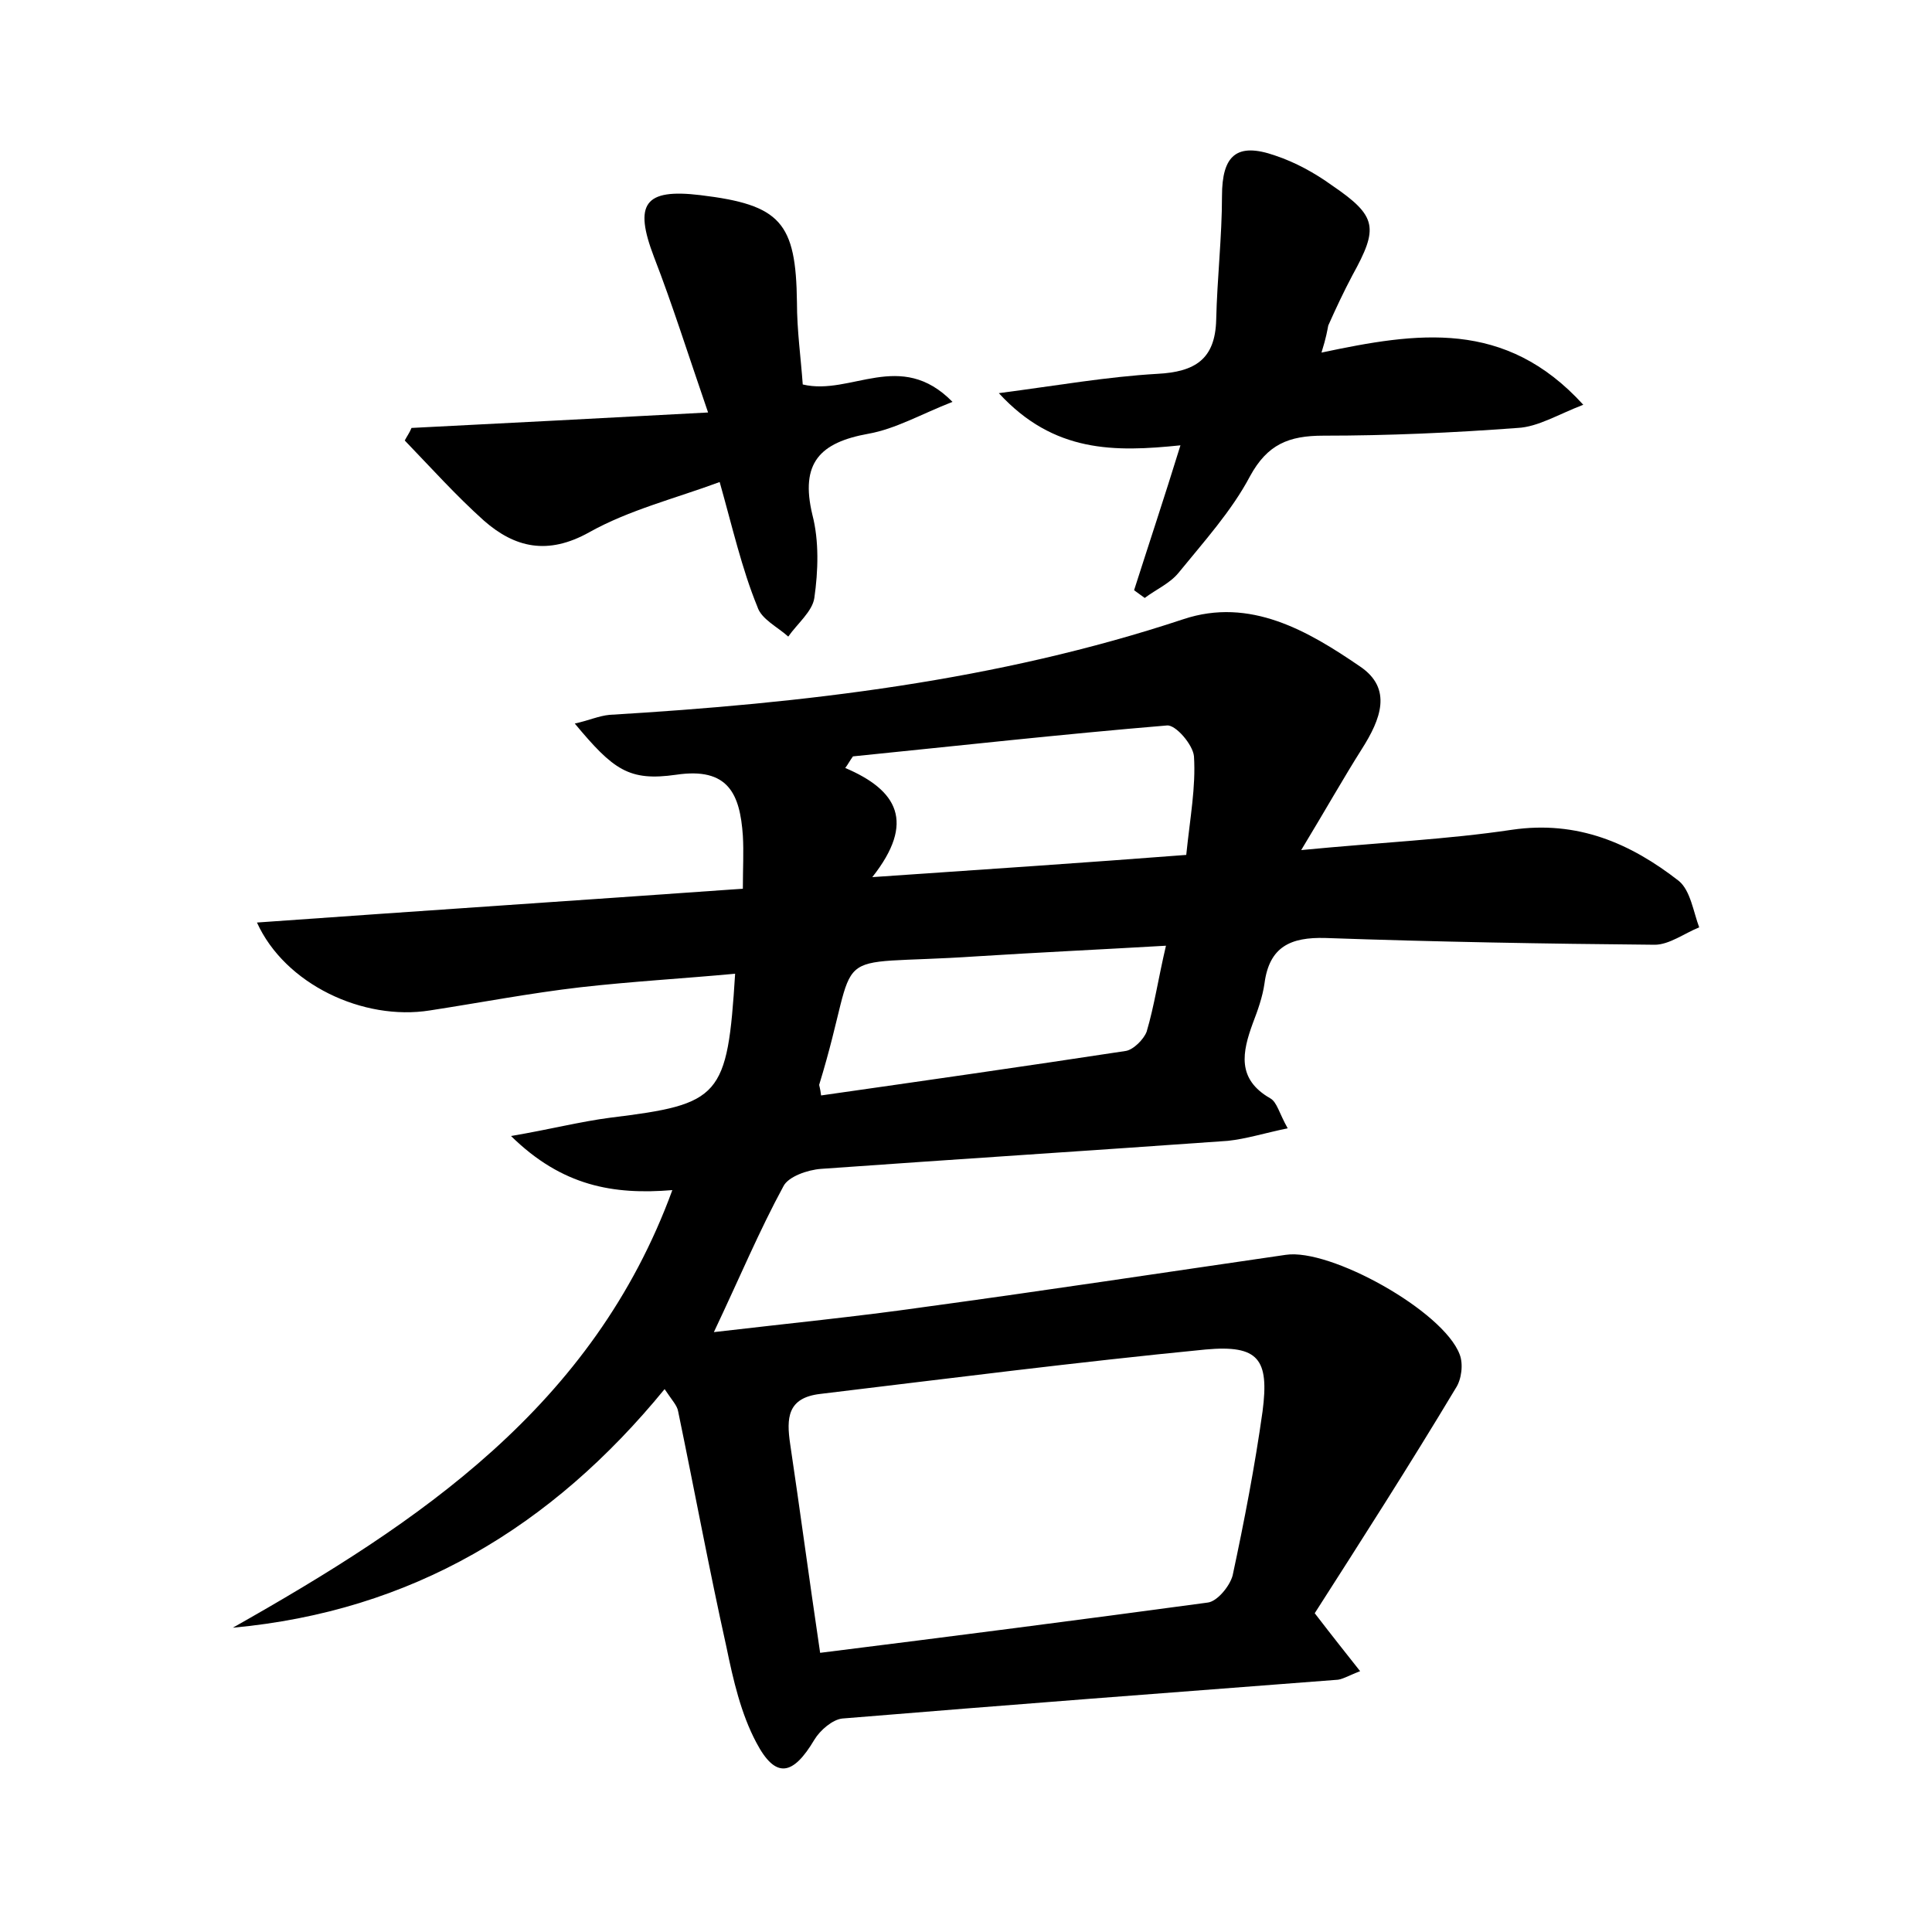<?xml version="1.0" encoding="utf-8"?>
<!-- Generator: Adobe Illustrator 22.0.0, SVG Export Plug-In . SVG Version: 6.00 Build 0)  -->
<svg version="1.1" id="图层_1" xmlns="http://www.w3.org/2000/svg" xmlns:xlink="http://www.w3.org/1999/xlink" x="0px" y="0px"
	 viewBox="0 0 200 200" style="enable-background:new 0 0 200 200;" xml:space="preserve">
<style type="text/css">
	.st0{fill:#FFFFFF;}
</style>
<g>
	
	<path d="M136.1,167c2,2.6,3.2,4.1,4.7,6c-1.3,0.5-1.9,0.9-2.5,0.9c-17,1.3-34.1,2.6-51.1,4c-1,0.1-2.3,1.2-2.9,2.2
		c-2.2,3.7-4,4.1-6,0.3c-1.6-3-2.4-6.5-3.1-9.9c-1.8-8.1-3.3-16.2-5-24.4c-0.1-0.6-0.6-1.1-1.4-2.3c-11.7,14.3-26.2,23-44.7,24.7
		c19.3-10.9,37.3-22.9,45.5-45.3c-6.1,0.5-11.4-0.4-16.7-5.6c4.1-0.7,7.2-1.5,10.3-1.9c11.4-1.4,12.1-2.1,12.9-14.9
		c-5.4,0.5-10.7,0.8-16,1.4c-5.2,0.6-10.4,1.6-15.6,2.4c-6.9,1.1-15-2.7-17.9-9.1C43.4,94.3,60,93.2,76.9,92c0-2.1,0.1-3.8,0-5.5
		c-0.3-4.3-1.5-7.1-6.9-6.3c-4.9,0.7-6.5-0.5-10.5-5.3c1.4-0.3,2.5-0.8,3.6-0.9c20.1-1.2,40.1-3.5,59.4-9.9
		c6.9-2.3,12.9,1.2,18.3,4.9c3.4,2.3,2.1,5.5,0.2,8.5c-1.9,3-3.7,6.2-6.3,10.5c8.3-0.8,15.1-1.1,21.8-2.1c6.8-1,12.3,1.4,17.3,5.3
		c1.2,1,1.5,3.2,2.1,4.8c-1.5,0.6-3.1,1.8-4.6,1.8c-11.4-0.1-22.7-0.3-34.1-0.7c-3.6-0.1-5.8,0.9-6.3,4.7c-0.2,1.4-0.7,2.8-1.2,4.1
		c-1.1,3-1.7,5.8,1.8,7.8c0.7,0.4,0.9,1.5,1.8,3.1c-2.4,0.5-4.3,1.1-6.2,1.3c-14,1-28.1,1.9-42.1,2.9c-1.4,0.1-3.4,0.8-3.9,1.8
		c-2.5,4.6-4.5,9.4-7.2,15.1c7.7-0.9,14.8-1.6,21.8-2.6c12.5-1.7,25-3.6,37.4-5.4c4.6-0.7,16.3,5.8,18,10.3c0.4,1,0.2,2.6-0.4,3.5
		C145.9,151.7,140.9,159.5,136.1,167z M84.9,171.1c13.6-1.7,26.8-3.4,40.1-5.2c1-0.1,2.3-1.7,2.6-2.8c1.2-5.6,2.3-11.3,3.1-17
		c0.7-5.4-0.4-6.9-5.9-6.4c-13.3,1.3-26.6,3-39.9,4.6c-3.4,0.4-3.5,2.5-3.1,5.2C82.8,156.2,83.7,163,84.9,171.1z M90.3,90.8
		c11.7-0.8,22.1-1.5,32.5-2.3c0.4-3.9,1-7,0.8-10.2c-0.1-1.2-1.9-3.3-2.8-3.2c-10.8,0.9-21.6,2.1-32.5,3.2c-0.3,0.4-0.5,0.8-0.8,1.2
		C92.9,81.8,94.8,85.1,90.3,90.8z M120.7,97.9c-6.9,0.4-13.3,0.7-19.6,1.1c-16.3,1.1-11.7-1.7-16.3,13.3c0,0.1,0.1,0.3,0.2,1.1
		c10.5-1.5,21-3,31.5-4.6c0.8-0.1,1.9-1.2,2.2-2C119.5,104.1,119.9,101.3,120.7,97.9z"/>
	<path d="M74.5,49.9c-4.6,1.7-9.4,2.9-13.5,5.2c-4.3,2.4-7.7,1.6-10.9-1.2c-2.9-2.6-5.5-5.5-8.2-8.3c0.2-0.4,0.5-0.8,0.7-1.3
		c9.8-0.5,19.6-1,30.7-1.6c-2.1-6.1-3.7-11.2-5.6-16.1c-2.1-5.5-1-7.1,4.8-6.4c8.3,1,9.9,2.8,10,11.1c0,2.9,0.4,5.7,0.6,8.5
		c5,1.2,10.1-3.7,15.5,1.8c-3.3,1.3-5.9,2.8-8.7,3.3c-5,0.9-7.1,3-5.8,8.4c0.7,2.7,0.6,5.8,0.2,8.6c-0.2,1.4-1.8,2.7-2.7,4
		c-1.1-1-2.8-1.8-3.2-3.1C76.8,58.9,75.8,54.5,74.5,49.9z"/>
	<path d="M136.8,36.5c9.9-2.1,19-3.5,27.1,5.4c-2.6,1-4.7,2.3-6.8,2.4c-6.7,0.5-13.4,0.8-20.1,0.8c-3.6,0-5.8,0.9-7.6,4.2
		c-1.9,3.6-4.8,6.8-7.4,10c-0.9,1.1-2.3,1.7-3.5,2.6c-0.4-0.3-0.7-0.5-1.1-0.8c1.5-4.7,3.1-9.5,4.8-15c-6.8,0.7-13.1,0.8-18.8-5.4
		c6.1-0.8,11.2-1.7,16.4-2c3.9-0.2,6-1.5,6.1-5.6c0.1-4.3,0.6-8.6,0.6-12.8c0-4.2,1.5-5.6,5.5-4.2c2.1,0.7,4.1,1.8,5.9,3.1
		c4.7,3.2,4.8,4.4,2.1,9.3c-0.9,1.7-1.7,3.4-2.5,5.2C137.4,34.2,137.3,34.9,136.8,36.5z"/>
	
	
	
</g>
</svg>
